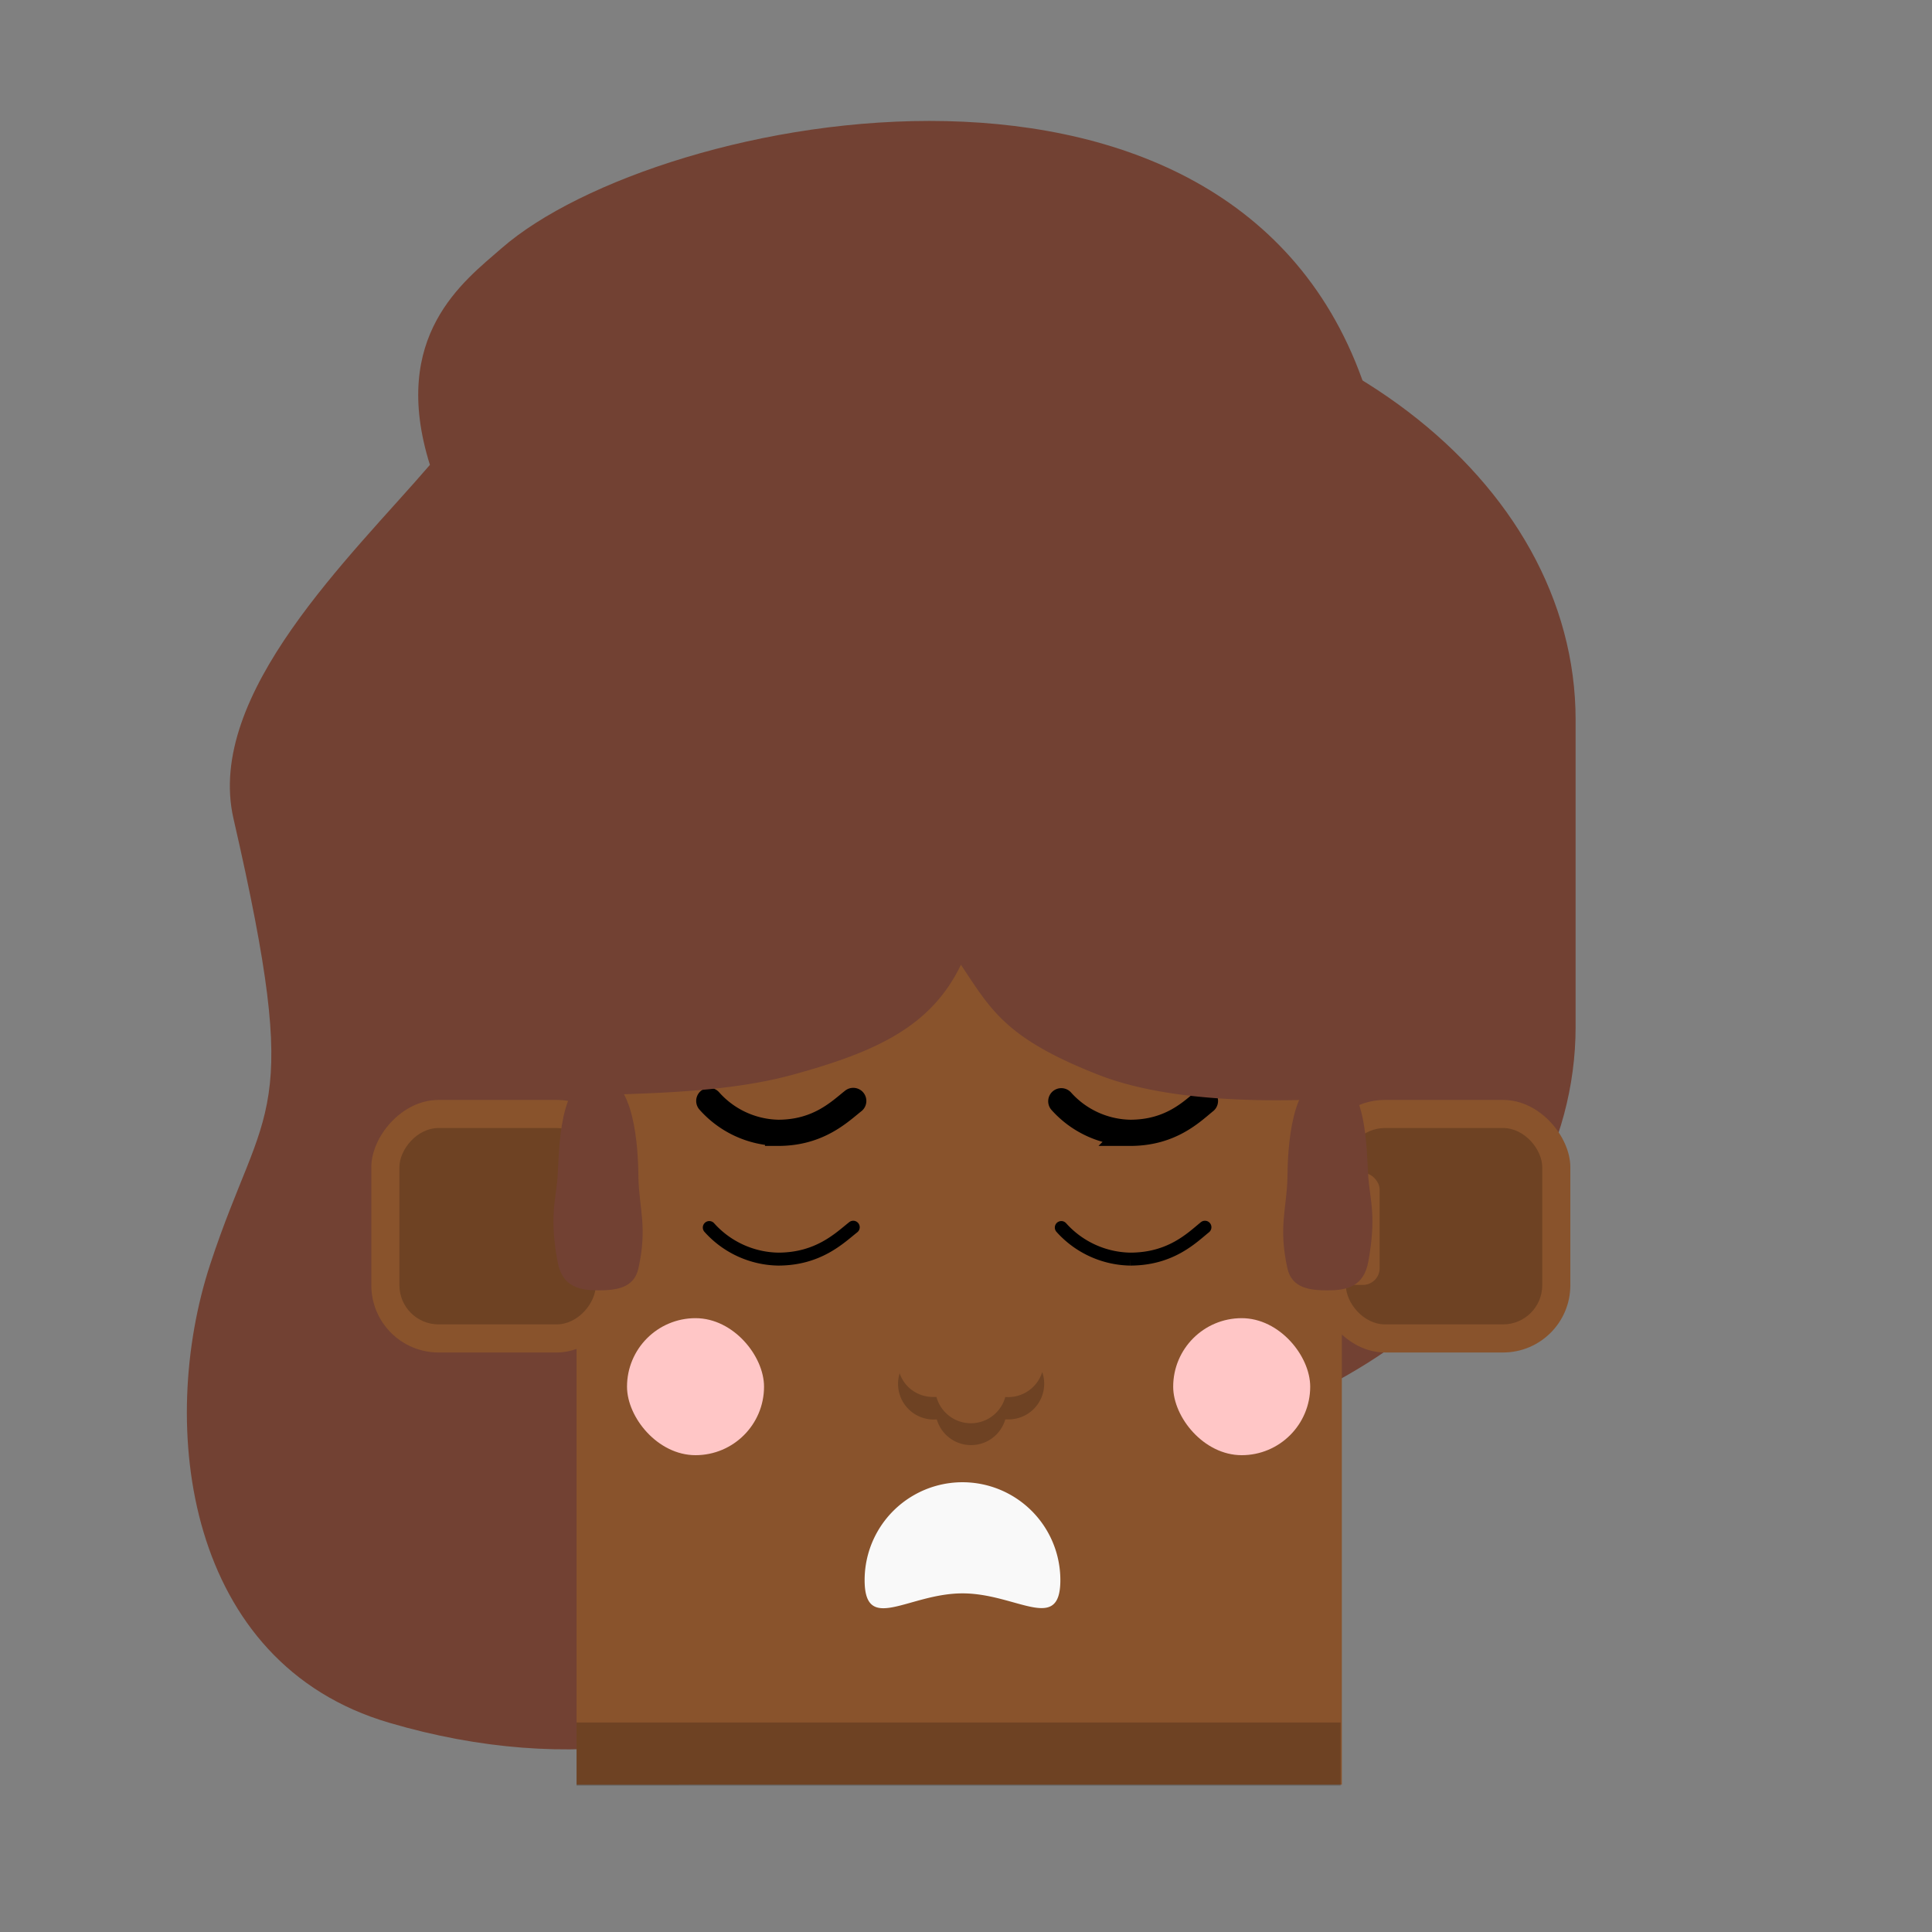 <svg xmlns="http://www.w3.org/2000/svg" viewBox="0 0 440 440" fill="none" shape-rendering="auto"><rect x="0" y="0" width="440" height="440" fill="#808080" stroke="none"/><mask id="viewboxMask"><rect width="440" height="440" rx="0" ry="0" x="0" y="0" fill="#fff" /></mask><g mask="url(#viewboxMask)"><g transform="matrix(.71 0 0 .71 24 2)"><g fill="#724133"><path d="M288.2 88.3H278C176.7 88.3 94.6 151 94.6 228.1v98.4c0 77.2 82.1 139.8 183.4 139.8h10.2c101.3 0 183.4-62.6 183.4-139.8v-98.4c0-77.2-82.1-139.8-183.4-139.8Z"/><path d="M127.1 76.8c50-43.7 238-81 278 48 38 14.5-104 177.3-104 278 0 107.5-93 181.4-210 147-65.3-19.1-74.5-95.1-57.5-147 17.5-53.3 30-45 7.5-143-9.2-40 38-84.4 63-113.5-13-41.5 11-59 23-69.5Z"/></g></g><g transform="translate(81.7 150.7) scale(.719)"><circle cx="190.2" cy="167.2" r="121.2" fill="#89532c"/><path fill="#89532c" d="M69 164.5h242.4v191.2H69z"/><path d="M69 336h242v20H69v-20Z" fill="#000" fill-opacity=".2"/></g><g transform="translate(199.5 333.4) scale(.719)"><path d="M58.4 36.8c0 17.1-13.9 4.2-31 4.2s-31 13-31-4.2a31 31 0 1 1 62 0Z" fill="#F9F9F9"/></g><g transform="translate(280.7 235.4) scale(.719)"><rect x="27" y="21" width="80" height="80" rx="21.3" fill="#89532c"/><rect x="35.9" y="29.9" width="62.2" height="62.2" rx="12.4" fill="#000" fill-opacity=".2"/><rect x="28.8" y="44.1" width="17.8" height="35.5" rx="5.3" fill="#89532c"/></g><g transform="matrix(-.719 0 0 .719 161.5 235.4)"><rect x="27" y="21" width="80" height="80" rx="21.3" fill="#89532c"/><rect x="35.9" y="29.9" width="62.2" height="62.2" rx="12.4" fill="#000" fill-opacity=".2"/><rect x="28.8" y="44.1" width="17.8" height="35.5" rx="5.3" fill="#89532c"/></g><g transform="translate(114.8 215.5) scale(.719)"><g stroke="#000" stroke-linecap="round"><path d="M222 49c-4.2 3.4-10.8 10.1-23.7 10.1a30 30 0 0 1-21.8-10" stroke-width="8.3"/><path d="M222 89c-4.2 3.4-10.8 10.1-23.7 10.1a30 30 0 0 1-21.8-10" stroke-width="4.1"/><path d="M110.6 49c-4.3 3.4-11 10.1-23.8 10.1A30 30 0 0 1 65 49" stroke-width="8.3"/><path d="M110.6 89c-4.3 3.4-11 10.1-23.8 10.1a30 30 0 0 1-21.8-10" stroke-width="4.1"/></g></g><g transform="translate(127.7 288.7) scale(.719)"><g fill="#FFC6C6"><rect x="21" y="16" width="43.4" height="43.4" rx="21.7"/><rect x="194" y="16" width="43.4" height="43.4" rx="21.7"/></g></g><g transform="translate(193 279.4) scale(.719)"><path d="M16.6 46.2A11.3 11.3 0 0 0 28.3 61 11.3 11.3 0 0 0 50 61h1a11.3 11.3 0 0 0 10.7-15A11.3 11.3 0 0 1 50 53.9a11.3 11.3 0 0 1-21.8 0h-1c-5 0-9.2-3.1-10.7-7.6Z" fill="#000" fill-opacity=".2"/></g><g transform="matrix(.522 0 0 .522 122.9 244.8)"><path d="M43.1 45C43 31.8 41.5 1 25.6 0 8 0 8.6 33.7 7.8 45c-.9 10-3.5 17.3 0 36.4C9.8 92.6 17.5 94 25.6 94c7.6 0 15.6-.9 17.5-9.6 4-18 .3-26.2 0-39.4Z" fill="#724133"/></g><g transform="matrix(-.522 0 0 .522 315.7 244.8)"><path d="M43.1 45C43 31.8 41.5 1 25.6 0 8 0 8.6 33.7 7.8 45c-.9 10-3.5 17.3 0 36.4C9.8 92.6 17.5 94 25.6 94c7.6 0 15.6-.9 17.5-9.6 4-18 .3-26.2 0-39.4Z" fill="#724133"/></g><g transform="matrix(.522 0 0 .522 108.7 145.6)"><path d="M374 130c6.5 15.9 11.5 34.5 11.5 70-11 0-73.7 6-114.5-10s-46.9-28.5-60-48c-13 27-37 38-73.5 48s-83.3 7.5-99.5 10c0-23.1 2-46 10.9-67.4A176 176 0 0 1 211 24a175 175 0 0 1 124 51.5c16.4 16.4 30.2 33.1 39 54.5Z" fill="#724133"/></g></g></svg>